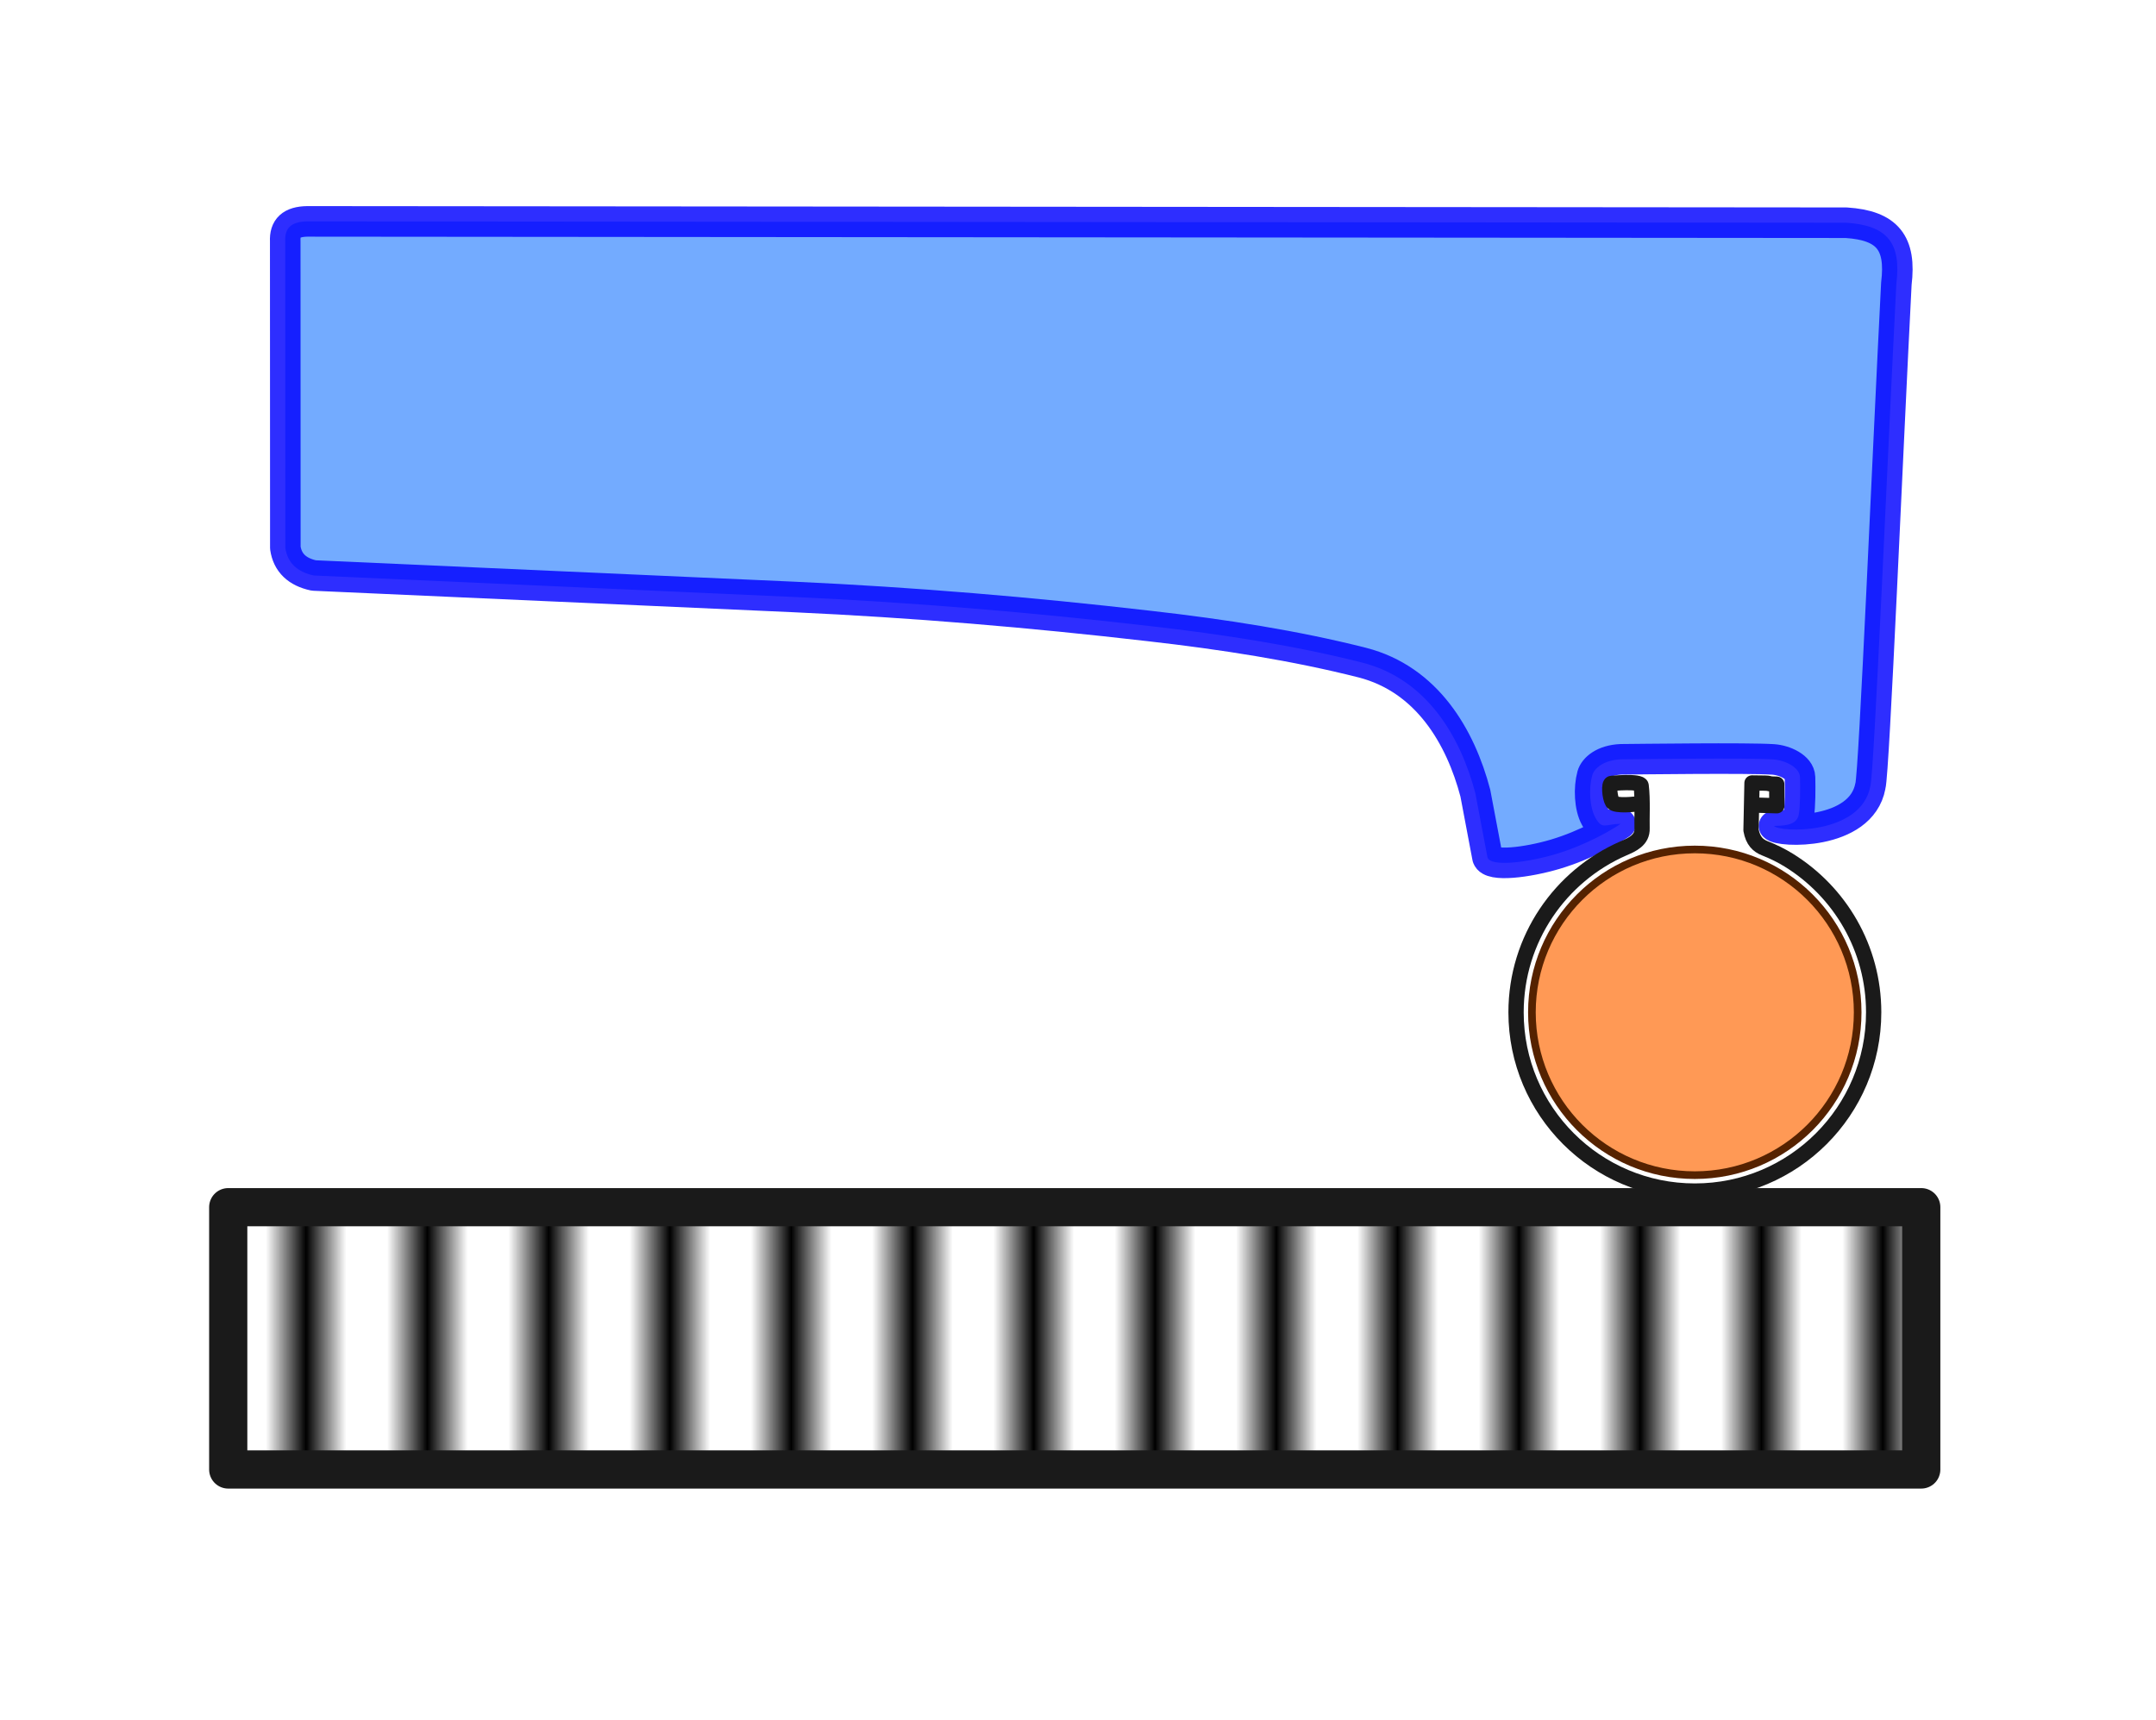<?xml version="1.0" encoding="UTF-8" standalone="no"?>
<!-- Created with Inkscape (http://www.inkscape.org/) -->

<svg
   version="1.1"
   id="svg375"
   width="141.108mm"
   height="112.623mm"
   viewBox="0 0 533.32 425.66"
   sodipodi:docname="wheel_on_track_3.svg"
   inkscape:version="1.1 (1:1.1+202105261517+ce6663b3b7)"
   inkscape:export-filename="/home/thomas/Documents/dev/own/3D-Kram/railtrackwheel/wheel_on_track_3.png"
   inkscape:export-xdpi="96"
   inkscape:export-ydpi="96"
   xmlns:inkscape="http://www.inkscape.org/namespaces/inkscape"
   xmlns:sodipodi="http://sodipodi.sourceforge.net/DTD/sodipodi-0.dtd"
   xmlns:xlink="http://www.w3.org/1999/xlink"
   xmlns="http://www.w3.org/2000/svg"
   xmlns:svg="http://www.w3.org/2000/svg">
  <defs
     id="defs379">
    <pattern
       inkscape:collect="always"
       xlink:href="#Strips1_1.5"
       id="pattern3935"
       patternTransform="matrix(10,0,0,10,-19.317,-12.548)" />
    <pattern
       inkscape:collect="always"
       patternUnits="userSpaceOnUse"
       width="2.5"
       height="1"
       patternTransform="translate(0,0) scale(10,10)"
       id="Strips1_1.5"
       inkscape:stockid="Stripes 1:1.5">
      <rect
         style="fill:black;stroke:none"
         x="0"
         y="-0.5"
         width="1"
         height="2"
         id="rect2501" />
    </pattern>
  </defs>
  <sodipodi:namedview
     id="namedview377"
     pagecolor="#ffffff"
     bordercolor="#666666"
     borderopacity="1.0"
     inkscape:pageshadow="2"
     inkscape:pageopacity="0.0"
     inkscape:pagecheckerboard="0"
     showgrid="false"
     showguides="false"
     inkscape:document-units="mm"
     inkscape:zoom="1.0842576"
     inkscape:cx="403.04076"
     inkscape:cy="230.57252"
     inkscape:window-width="1920"
     inkscape:window-height="1006"
     inkscape:window-x="0"
     inkscape:window-y="40"
     inkscape:window-maximized="1"
     inkscape:current-layer="layer2"
     units="mm" />
  <g
     inkscape:groupmode="layer"
     id="layer1"
     inkscape:label="Railtrack Drawing"
     style="display:none">
    <path
       style="display:inline;opacity:0.818;fill:#808080;stroke:#000000;stroke-width:7.559;stroke-linecap:round;stroke-linejoin:round;stroke-opacity:1;stop-color:#000000"
       d="m 175.548,495.256 c 0.423,-17.769 5.383,-126.395 -16.643,-141.071 -17.347,-10.919 -52.703,-22.281 -79.055,-33.421 -3.408,-2.754 -8.158,-4.112 -9.15,-9.381 l 4.454,-84.748 c 0.606,-6.281 1.32,-12.327 3.12,-15.989 1.258,-3.559 2.469,-7.072 8.356,-15.191 3.628,-4.399 7.852,-7.719 12.325,-10.589 l 16.189,-7.317 c 14.163,-4.698 33.455,-6.741 53.854,-8.211 l 37.884,0.416 c 37.41,1.224 79.447,-0.403 108.94,15.753 5.659,3.758 7.881,7.18 11.413,10.73 3.471,3.928 5.528,8.831 7.82,13.572 l 3.879,16.656 3.247,80.13 c -0.423,8.298 -3.238,12.226 -7.4,13.695 l -70.037,28.021 -10.262,6.2 c -2,2.853 -3.969,5.617 -6.615,10.297 -2.065,5.138 -4.212,10.114 -5.513,16.757 -5.795,38.893 -5.261,82.007 -5.46,124.632 l -60.511,-0.345 z"
       id="path438-3"
       sodipodi:nodetypes="cccccccccccccccccccccccc" />
  </g>
  <g
     inkscape:groupmode="layer"
     id="layer2"
     inkscape:label="Wheel Drawing"
     style="display:inline">
    <g
       id="g16431"
       transform="translate(-22.342,-8.436)"
       inkscape:export-filename="/home/thomas/Documents/dev/own/3D-Kram/railtrackwheel/wheel_on_track_3.png"
       inkscape:export-xdpi="96"
       inkscape:export-ydpi="96">
      <path
         style="opacity:0.818;fill:#5599ff;stroke:#0000ff;stroke-width:7.559;stroke-linecap:round;stroke-linejoin:round;stroke-opacity:1;stop-color:#000000"
         d="m 99.968,150.832 118.854,5.318 c 29.284,1.339 58.573,3.796 87.868,7.186 18.34,2.084 36.099,4.858 52.655,9.057 16.014,4.117 24.286,18.384 27.946,32.298 l 3.005,15.891 c 0.755,2.423 9.902,1.253 16.743,-0.776 7.773,-2.305 14.251,-6.184 16.181,-7.515 -3.785,0.002 -4.497,1.579 -6.226,-1.523 -1.478,-2.65 -1.653,-7.365 -0.791,-10.485 0.469,-1.698 2.769,-3.777 7.1,-3.968 4.032,-0.031 31.492,-0.394 37.651,0.026 2.909,0.198 6.572,1.91 6.647,4.43 0.076,2.576 0.065,7.353 -0.31,9.254 -0.574,2.914 -4.3,2.67 -6.117,2.776 1.132,1.572 21.532,2.478 23.833,-9.864 0.962,-3.406 4.286,-82.874 6.43,-124.311 1.231,-10.047 -2.172,-14.411 -12.402,-15.081 L 98.386,63.213 c -4.01,0.058 -5.643,1.652 -5.486,4.928 l 0.026,75.857 c 0.539,3.707 2.937,5.955 7.042,6.834 z"
         id="path858"
         sodipodi:nodetypes="ccccccscsscsssccccccccc"
         inkscape:export-filename="/home/thomas/Documents/dev/own/3D-Kram/railtrackwheel/wheel_on_track_2.png"
         inkscape:export-xdpi="96"
         inkscape:export-ydpi="96" />
      <g
         id="g16425">
        <circle
           style="opacity:1;fill:#ff9955;stroke:#552200;stroke-width:1.89;stroke-linecap:round;stroke-linejoin:round;stroke-miterlimit:4;stroke-dasharray:none;stroke-opacity:1;stop-color:#000000"
           id="path1743"
           cx="441.574"
           cy="258.918"
           r="40.291" />
        <path
           style="opacity:1;fill:none;stroke:#1a1a1a;stroke-width:3.78;stroke-linecap:round;stroke-linejoin:round;stroke-miterlimit:4;stroke-dasharray:none;stop-color:#000000"
           d="m 428.422,207.172 c -1.383,0.275 -6.547,0.836 -7.203,-0.249 -0.723,-1.196 -0.985,-4.679 -0.23,-4.648 0,0 7.158,-0.691 7.314,0.536 0.434,3.411 0.148,8.543 0.231,10.561 0.124,2.996 -2.546,4.083 -4.593,4.975 -15.644,6.816 -26.58,22.415 -26.58,40.569 0,24.428 19.803,44.231 44.231,44.231 24.428,0 44.231,-19.803 44.231,-44.231 0,-15.909 -8.399,-29.857 -21.006,-37.65 -1.863,-1.151 -3.855,-2.123 -5.931,-2.939 -1.674,-0.658 -2.932,-1.836 -3.402,-4.49 l 0.244,-11.669 c 6.549,0.007 2.484,0.232 6.117,0.303 l 0.024,5.336 -6.08,-0.186"
           id="path6522"
           sodipodi:nodetypes="cssssssssssccccc" />
      </g>
    </g>
  </g>
  <rect
     style="fill:url(#pattern3935);fill-opacity:1;stroke:#1a1a1a;stroke-width:9.449;stroke-linecap:round;stroke-linejoin:round;stroke-miterlimit:4;stroke-dasharray:none;stop-color:#000000"
     id="rect1407"
     width="418.795"
     height="64.906"
     x="56.456"
     y="298.699"
     inkscape:export-filename="/home/thomas/Documents/dev/own/3D-Kram/railtrackwheel/wheel_on_track_3.png"
     inkscape:export-xdpi="96"
     inkscape:export-ydpi="96" />
</svg>

